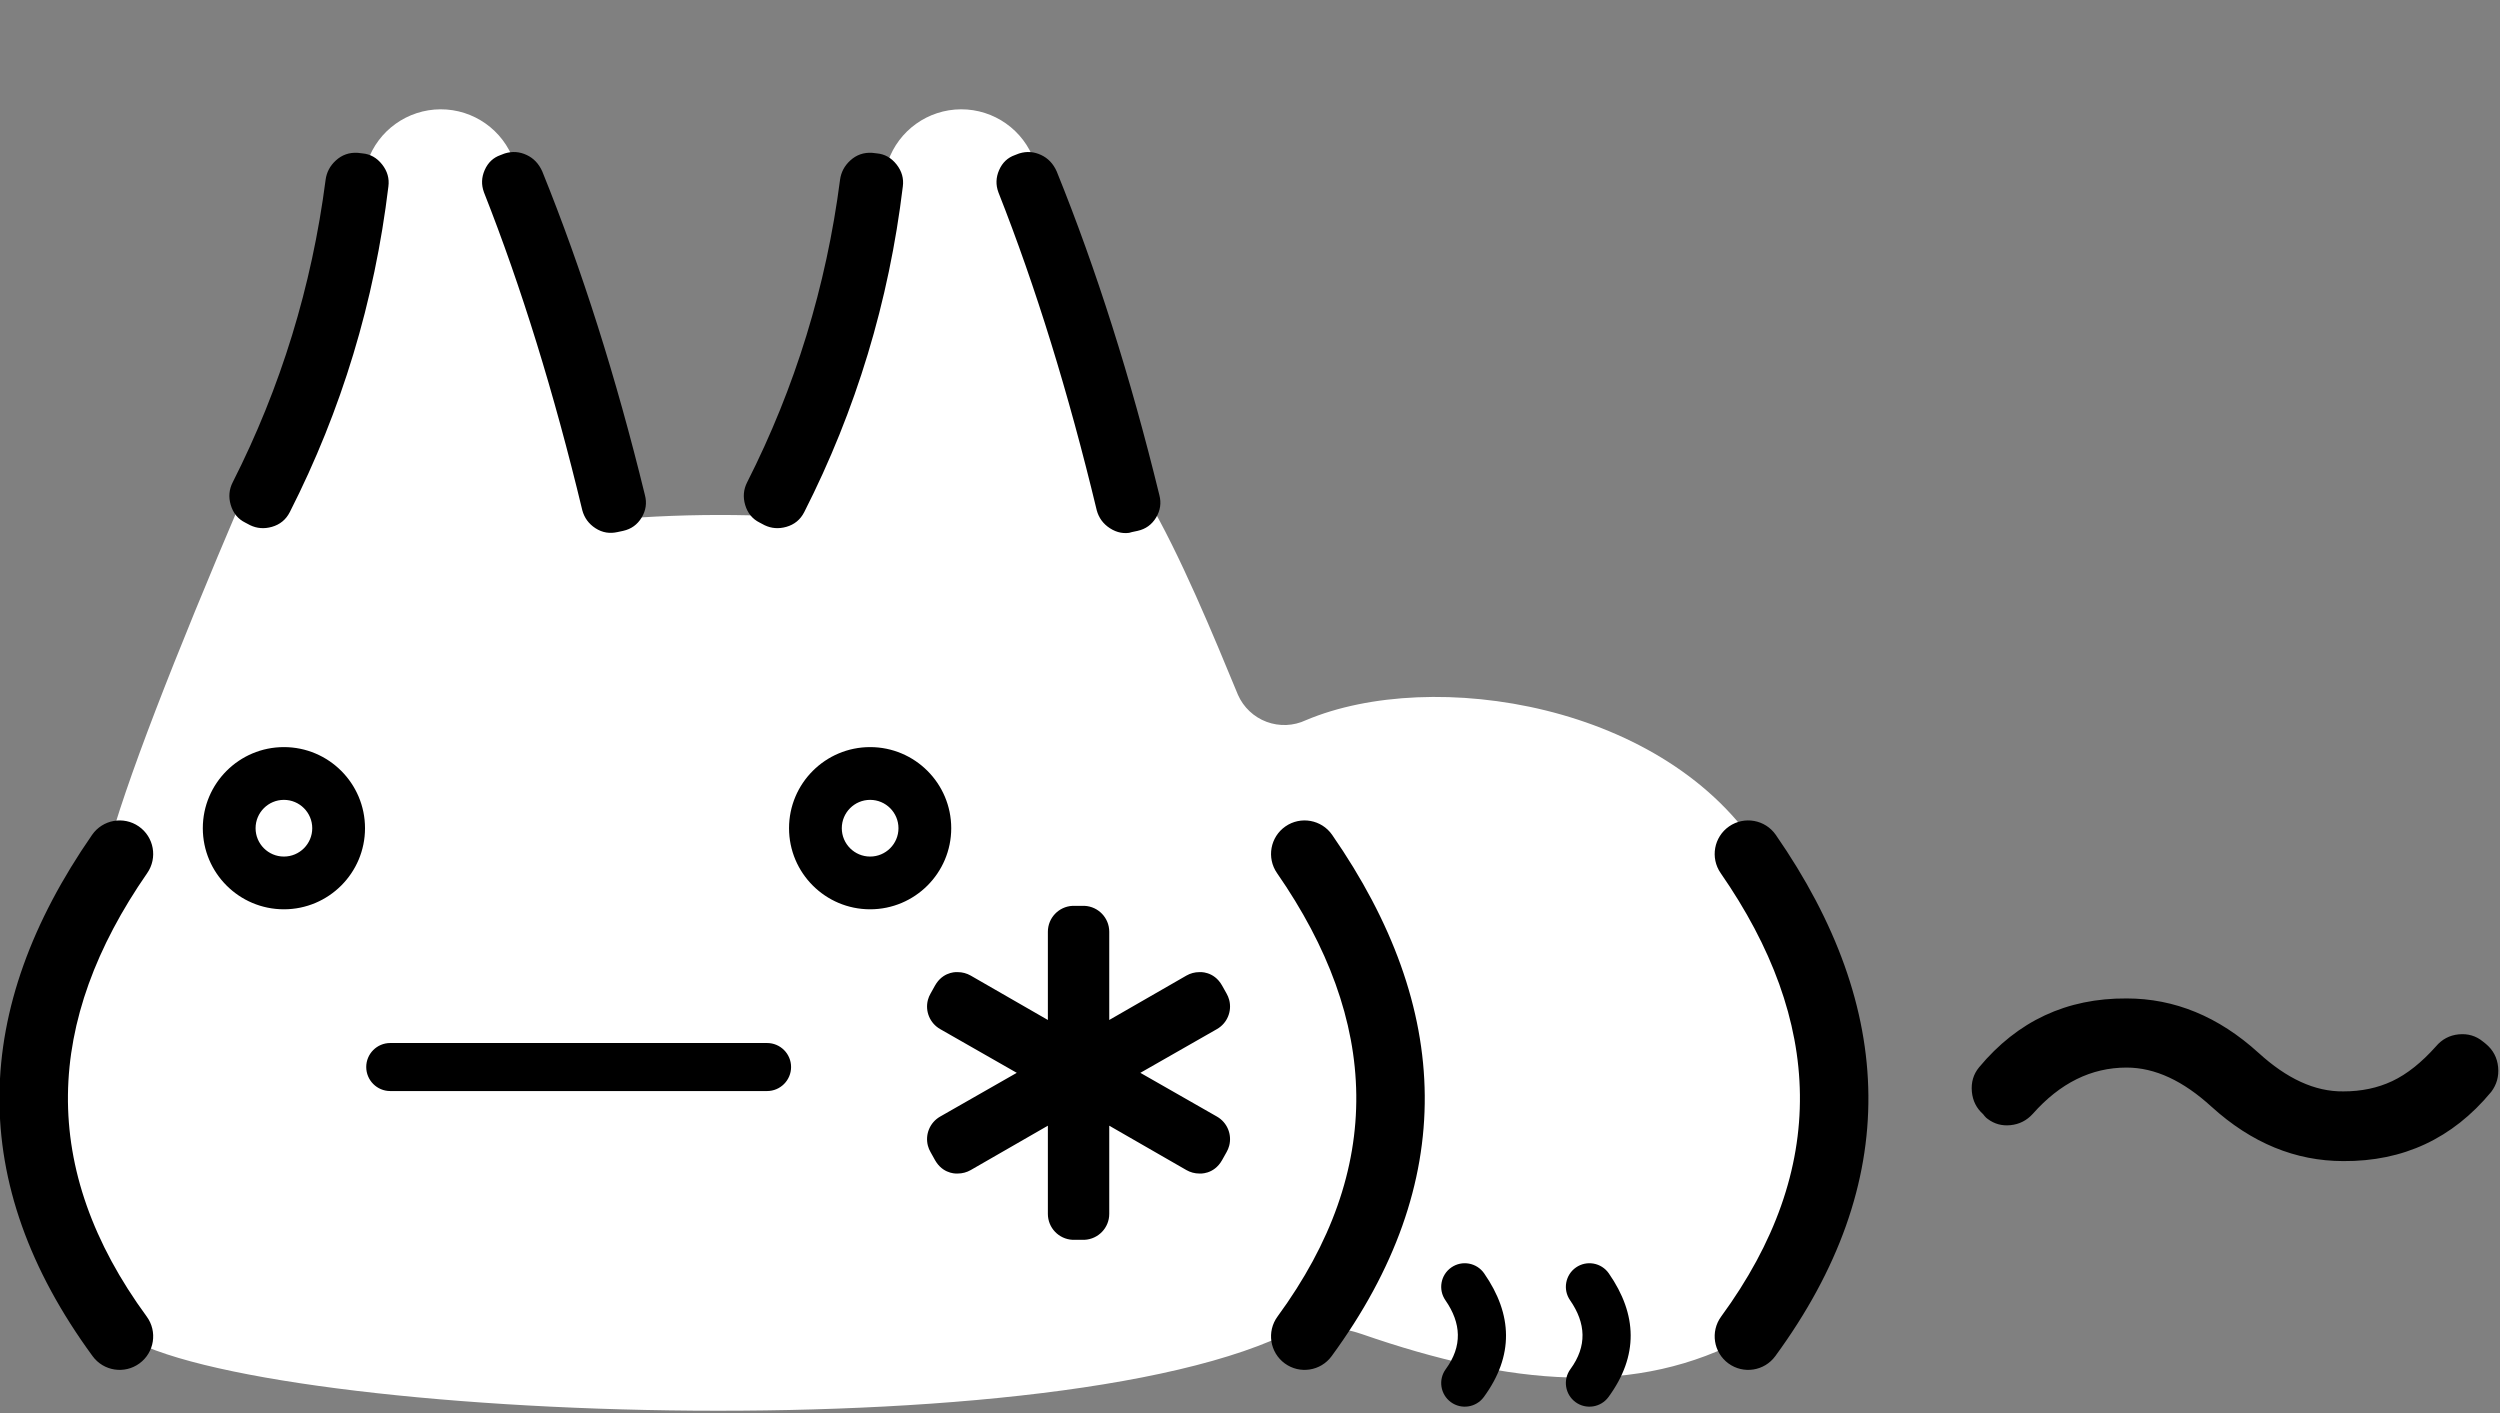 <?xml version="1.0" encoding="UTF-8" standalone="no"?>
<!DOCTYPE svg PUBLIC "-//W3C//DTD SVG 1.1//EN" "http://www.w3.org/Graphics/SVG/1.1/DTD/svg11.dtd">
<svg width="69px" height="39px" version="1.1" xmlns="http://www.w3.org/2000/svg" xmlns:xlink="http://www.w3.org/1999/xlink" xml:space="preserve" xmlns:serif="http://www.serif.com/" style="fill-rule:evenodd;clip-rule:evenodd;stroke-linejoin:round;stroke-miterlimit:2;">
    <rect width="100%" height="100%" fill="#808080" stroke="none"/>
    <g transform="matrix(0.634,0,0,0.634,-32.973,-99.497)">
        <path d="M85.346,179.39L90.661,163.972C91.13,162.613 92.406,161.7 93.843,161.694C95.28,161.689 96.563,162.594 97.041,163.949L101.939,178.623C103.376,181.058 104.847,184.634 105.9,187.183C106.14,187.727 106.589,188.151 107.146,188.359C107.704,188.567 108.321,188.541 108.859,188.287C114.368,185.959 124.583,187.546 128.686,194.111C134.127,202.818 133.218,208.854 128.113,215.111C123.263,217.769 117.759,217.257 111.292,215.012C109.998,214.564 108.578,214.667 107.362,215.296C95.12,220.439 58.294,218.38 56.651,214.305C50.334,207.262 53.087,198.467 56.651,194.111C57.437,191.092 59.573,185.624 62.557,178.623L68.003,163.972C68.471,162.613 69.748,161.7 71.185,161.694C72.622,161.689 73.905,162.594 74.383,163.949L79.856,179.463C81.706,179.348 83.536,179.324 85.346,179.39Z" style="fill:white;"/>
    </g>
    <g transform="matrix(0.634,0,0,0.634,-32.973,-99.497)">
        <path d="M120.358,213.539C121.051,214.539 121.105,215.539 120.373,216.539C120.038,216.996 120.138,217.639 120.595,217.974C121.052,218.309 121.695,218.209 122.03,217.752C123.343,215.958 123.289,214.164 122.045,212.37C121.722,211.904 121.082,211.788 120.616,212.111C120.151,212.433 120.035,213.074 120.358,213.539ZM114.931,213.539C115.624,214.539 115.678,215.539 114.946,216.539C114.611,216.996 114.711,217.639 115.168,217.974C115.625,218.309 116.268,218.209 116.603,217.752C117.916,215.958 117.862,214.164 116.618,212.37C116.295,211.904 115.655,211.788 115.189,212.111C114.724,212.433 114.608,213.074 114.931,213.539ZM56.017,193.279C50.774,200.844 50.5,208.409 56.039,215.973C56.515,216.624 57.429,216.765 58.079,216.289C58.73,215.813 58.871,214.899 58.395,214.249C53.683,207.813 53.956,201.378 58.417,194.943C58.876,194.28 58.711,193.37 58.049,192.911C57.386,192.452 56.476,192.617 56.017,193.279ZM107.6,194.943C112.061,201.378 112.334,207.813 107.622,214.249C107.146,214.899 107.287,215.813 107.938,216.289C108.588,216.765 109.502,216.624 109.978,215.973C115.516,208.409 115.243,200.844 110,193.279C109.541,192.617 108.631,192.452 107.968,192.911C107.306,193.37 107.141,194.28 107.6,194.943ZM126.913,194.943C131.374,201.378 131.647,207.813 126.935,214.249C126.459,214.899 126.6,215.813 127.251,216.289C127.901,216.765 128.815,216.624 129.291,215.973C134.829,208.409 134.556,200.844 129.313,193.279C128.854,192.617 127.944,192.452 127.281,192.911C126.619,193.37 126.454,194.28 126.913,194.943ZM96.271,203.639L92.935,205.544C92.49,205.798 92.272,206.32 92.403,206.815C92.429,206.912 92.467,207.003 92.516,207.087L92.712,207.439C92.731,207.473 92.752,207.506 92.774,207.538C93.141,208.078 93.701,208.023 93.701,208.023C93.899,208.023 94.093,207.971 94.265,207.873L97.625,205.94L97.625,209.78C97.625,210.384 98.099,210.877 98.696,210.908L99.225,210.908C99.822,210.877 100.297,210.384 100.297,209.78L100.297,205.94L103.657,207.873C103.828,207.971 104.022,208.023 104.22,208.023C104.22,208.023 104.848,208.085 105.21,207.437L105.406,207.087C105.454,207.003 105.492,206.912 105.518,206.815C105.649,206.32 105.431,205.798 104.986,205.544L101.651,203.639L104.987,201.734C105.431,201.48 105.649,200.958 105.518,200.463C105.492,200.366 105.454,200.275 105.406,200.191L105.21,199.841C104.848,199.193 104.22,199.255 104.22,199.255C104.022,199.255 103.828,199.307 103.657,199.405L100.297,201.338L100.297,197.498C100.297,196.894 99.822,196.4 99.225,196.37L98.696,196.37C98.099,196.4 97.625,196.894 97.625,197.498L97.625,201.338L94.265,199.405C94.093,199.307 93.899,199.255 93.701,199.255C93.701,199.255 93.141,199.2 92.774,199.74L92.711,199.841L92.516,200.191C92.467,200.275 92.429,200.366 92.403,200.463C92.272,200.958 92.49,201.48 92.935,201.734L96.271,203.639ZM138.338,205.438L138.404,205.521C138.449,205.578 138.497,205.619 138.543,205.65C138.831,205.865 139.161,205.956 139.534,205.917C139.915,205.878 140.238,205.715 140.5,205.426C140.502,205.424 140.503,205.423 140.505,205.421C141.685,204.089 143.041,203.41 144.584,203.41C145.827,203.41 147.053,203.991 148.28,205.113C148.281,205.113 148.281,205.114 148.282,205.114C150.025,206.697 151.941,207.481 154.023,207.481C156.627,207.498 158.769,206.5 160.445,204.484C160.451,204.476 160.457,204.469 160.463,204.462C160.697,204.149 160.798,203.792 160.759,203.388C160.719,202.979 160.541,202.642 160.224,202.378L160.093,202.273C159.795,202.03 159.445,201.924 159.039,201.964C158.643,202.004 158.312,202.179 158.048,202.493C157.426,203.189 156.795,203.696 156.148,204C155.511,204.3 154.803,204.447 154.025,204.447L154.018,204.447C152.777,204.462 151.554,203.888 150.329,202.769C150.328,202.769 150.328,202.768 150.327,202.768C148.584,201.184 146.668,200.401 144.586,200.401C141.982,200.384 139.841,201.382 138.164,203.398C138.163,203.399 138.162,203.401 138.161,203.402C137.918,203.698 137.81,204.052 137.85,204.469C137.888,204.858 138.05,205.181 138.338,205.438ZM138.508,205.622L138.489,205.607C138.495,205.612 138.501,205.617 138.508,205.622ZM68.996,204.432L85.401,204.432C85.978,204.432 86.446,203.963 86.446,203.386C86.446,202.809 85.978,202.341 85.401,202.341L68.996,202.341C68.419,202.341 67.951,202.809 67.951,203.386C67.951,203.963 68.419,204.432 68.996,204.432ZM64.367,189.459C62.419,189.459 60.837,191.041 60.837,192.99C60.837,194.938 62.419,196.52 64.367,196.52C66.316,196.52 67.898,194.938 67.898,192.99C67.898,191.041 66.316,189.459 64.367,189.459ZM89.887,189.459C87.939,189.459 86.357,191.041 86.357,192.99C86.357,194.938 87.939,196.52 89.887,196.52C91.836,196.52 93.418,194.938 93.418,192.99C93.418,191.041 91.836,189.459 89.887,189.459ZM64.367,191.756C65.049,191.756 65.601,192.309 65.601,192.99C65.601,193.671 65.049,194.224 64.367,194.224C63.686,194.224 63.134,193.671 63.134,192.99C63.134,192.309 63.686,191.756 64.367,191.756ZM89.887,191.756C90.569,191.756 91.121,192.309 91.121,192.99C91.121,193.671 90.569,194.224 89.887,194.224C89.206,194.224 88.654,193.671 88.654,192.99C88.654,192.309 89.206,191.756 89.887,191.756ZM96.388,163.612L96.339,163.629L96.19,163.687C95.88,163.795 95.647,164.009 95.502,164.341C95.362,164.661 95.352,164.981 95.469,165.301C95.471,165.305 95.472,165.31 95.474,165.315C97.097,169.425 98.521,174.031 99.748,179.131C99.749,179.136 99.75,179.141 99.751,179.146C99.841,179.478 100.031,179.739 100.323,179.929C100.632,180.13 100.954,180.186 101.286,180.11L101.163,180.124L101.514,180.049L101.517,180.049L101.537,180.044L101.536,180.044C101.882,179.967 102.148,179.775 102.335,179.468L102.335,179.467C102.522,179.158 102.569,178.831 102.478,178.486C101.225,173.36 99.738,168.671 98.018,164.419C98.016,164.413 98.014,164.408 98.012,164.403C97.859,164.056 97.627,163.821 97.332,163.683C97.023,163.537 96.708,163.515 96.388,163.612ZM73.993,163.612L73.944,163.629L73.795,163.687C73.485,163.795 73.252,164.009 73.107,164.341C72.967,164.661 72.957,164.981 73.074,165.301C73.075,165.305 73.077,165.31 73.079,165.315C74.701,169.425 76.126,174.031 77.353,179.131C77.354,179.136 77.355,179.141 77.356,179.146C77.446,179.478 77.636,179.739 77.928,179.929C78.237,180.13 78.56,180.173 78.892,180.097L78.768,180.124L79.119,180.049L79.122,180.049L79.142,180.044L79.141,180.044C79.487,179.967 79.753,179.775 79.94,179.468L79.94,179.467C80.127,179.158 80.174,178.831 80.083,178.486C78.83,173.36 77.343,168.671 75.623,164.419C75.621,164.413 75.619,164.408 75.617,164.403C75.464,164.056 75.232,163.821 74.937,163.683C74.628,163.537 74.313,163.515 73.993,163.612ZM62.68,179.684L62.894,179.797L62.889,179.795L62.9,179.8C63.191,179.939 63.504,179.967 63.84,179.872L63.841,179.872C64.196,179.771 64.456,179.558 64.622,179.232C64.622,179.232 64.623,179.232 64.623,179.231C66.88,174.789 68.311,170.063 68.916,165.052C68.961,164.709 68.874,164.388 68.642,164.094C68.407,163.796 68.119,163.643 67.792,163.613L67.586,163.589C67.213,163.564 66.893,163.677 66.626,163.923C66.372,164.156 66.226,164.437 66.182,164.763L66.182,164.766C65.58,169.41 64.232,173.798 62.139,177.93C61.981,178.24 61.95,178.568 62.052,178.916C62.159,179.279 62.373,179.532 62.68,179.684ZM85.075,179.684L85.289,179.797L85.284,179.795L85.295,179.8C85.586,179.939 85.899,179.967 86.235,179.872L86.236,179.872C86.591,179.771 86.851,179.558 87.017,179.232C87.017,179.232 87.018,179.232 87.018,179.231C89.275,174.789 90.706,170.063 91.311,165.052C91.356,164.709 91.269,164.388 91.037,164.094C90.802,163.796 90.514,163.643 90.187,163.613L89.981,163.589C89.608,163.564 89.288,163.677 89.021,163.923C88.767,164.156 88.621,164.437 88.577,164.763L88.577,164.766C87.975,169.41 86.627,173.798 84.534,177.93C84.376,178.24 84.345,178.568 84.447,178.916C84.554,179.279 84.768,179.532 85.075,179.684Z" style="fill-rule:nonzero;"/>
    </g>
</svg>
